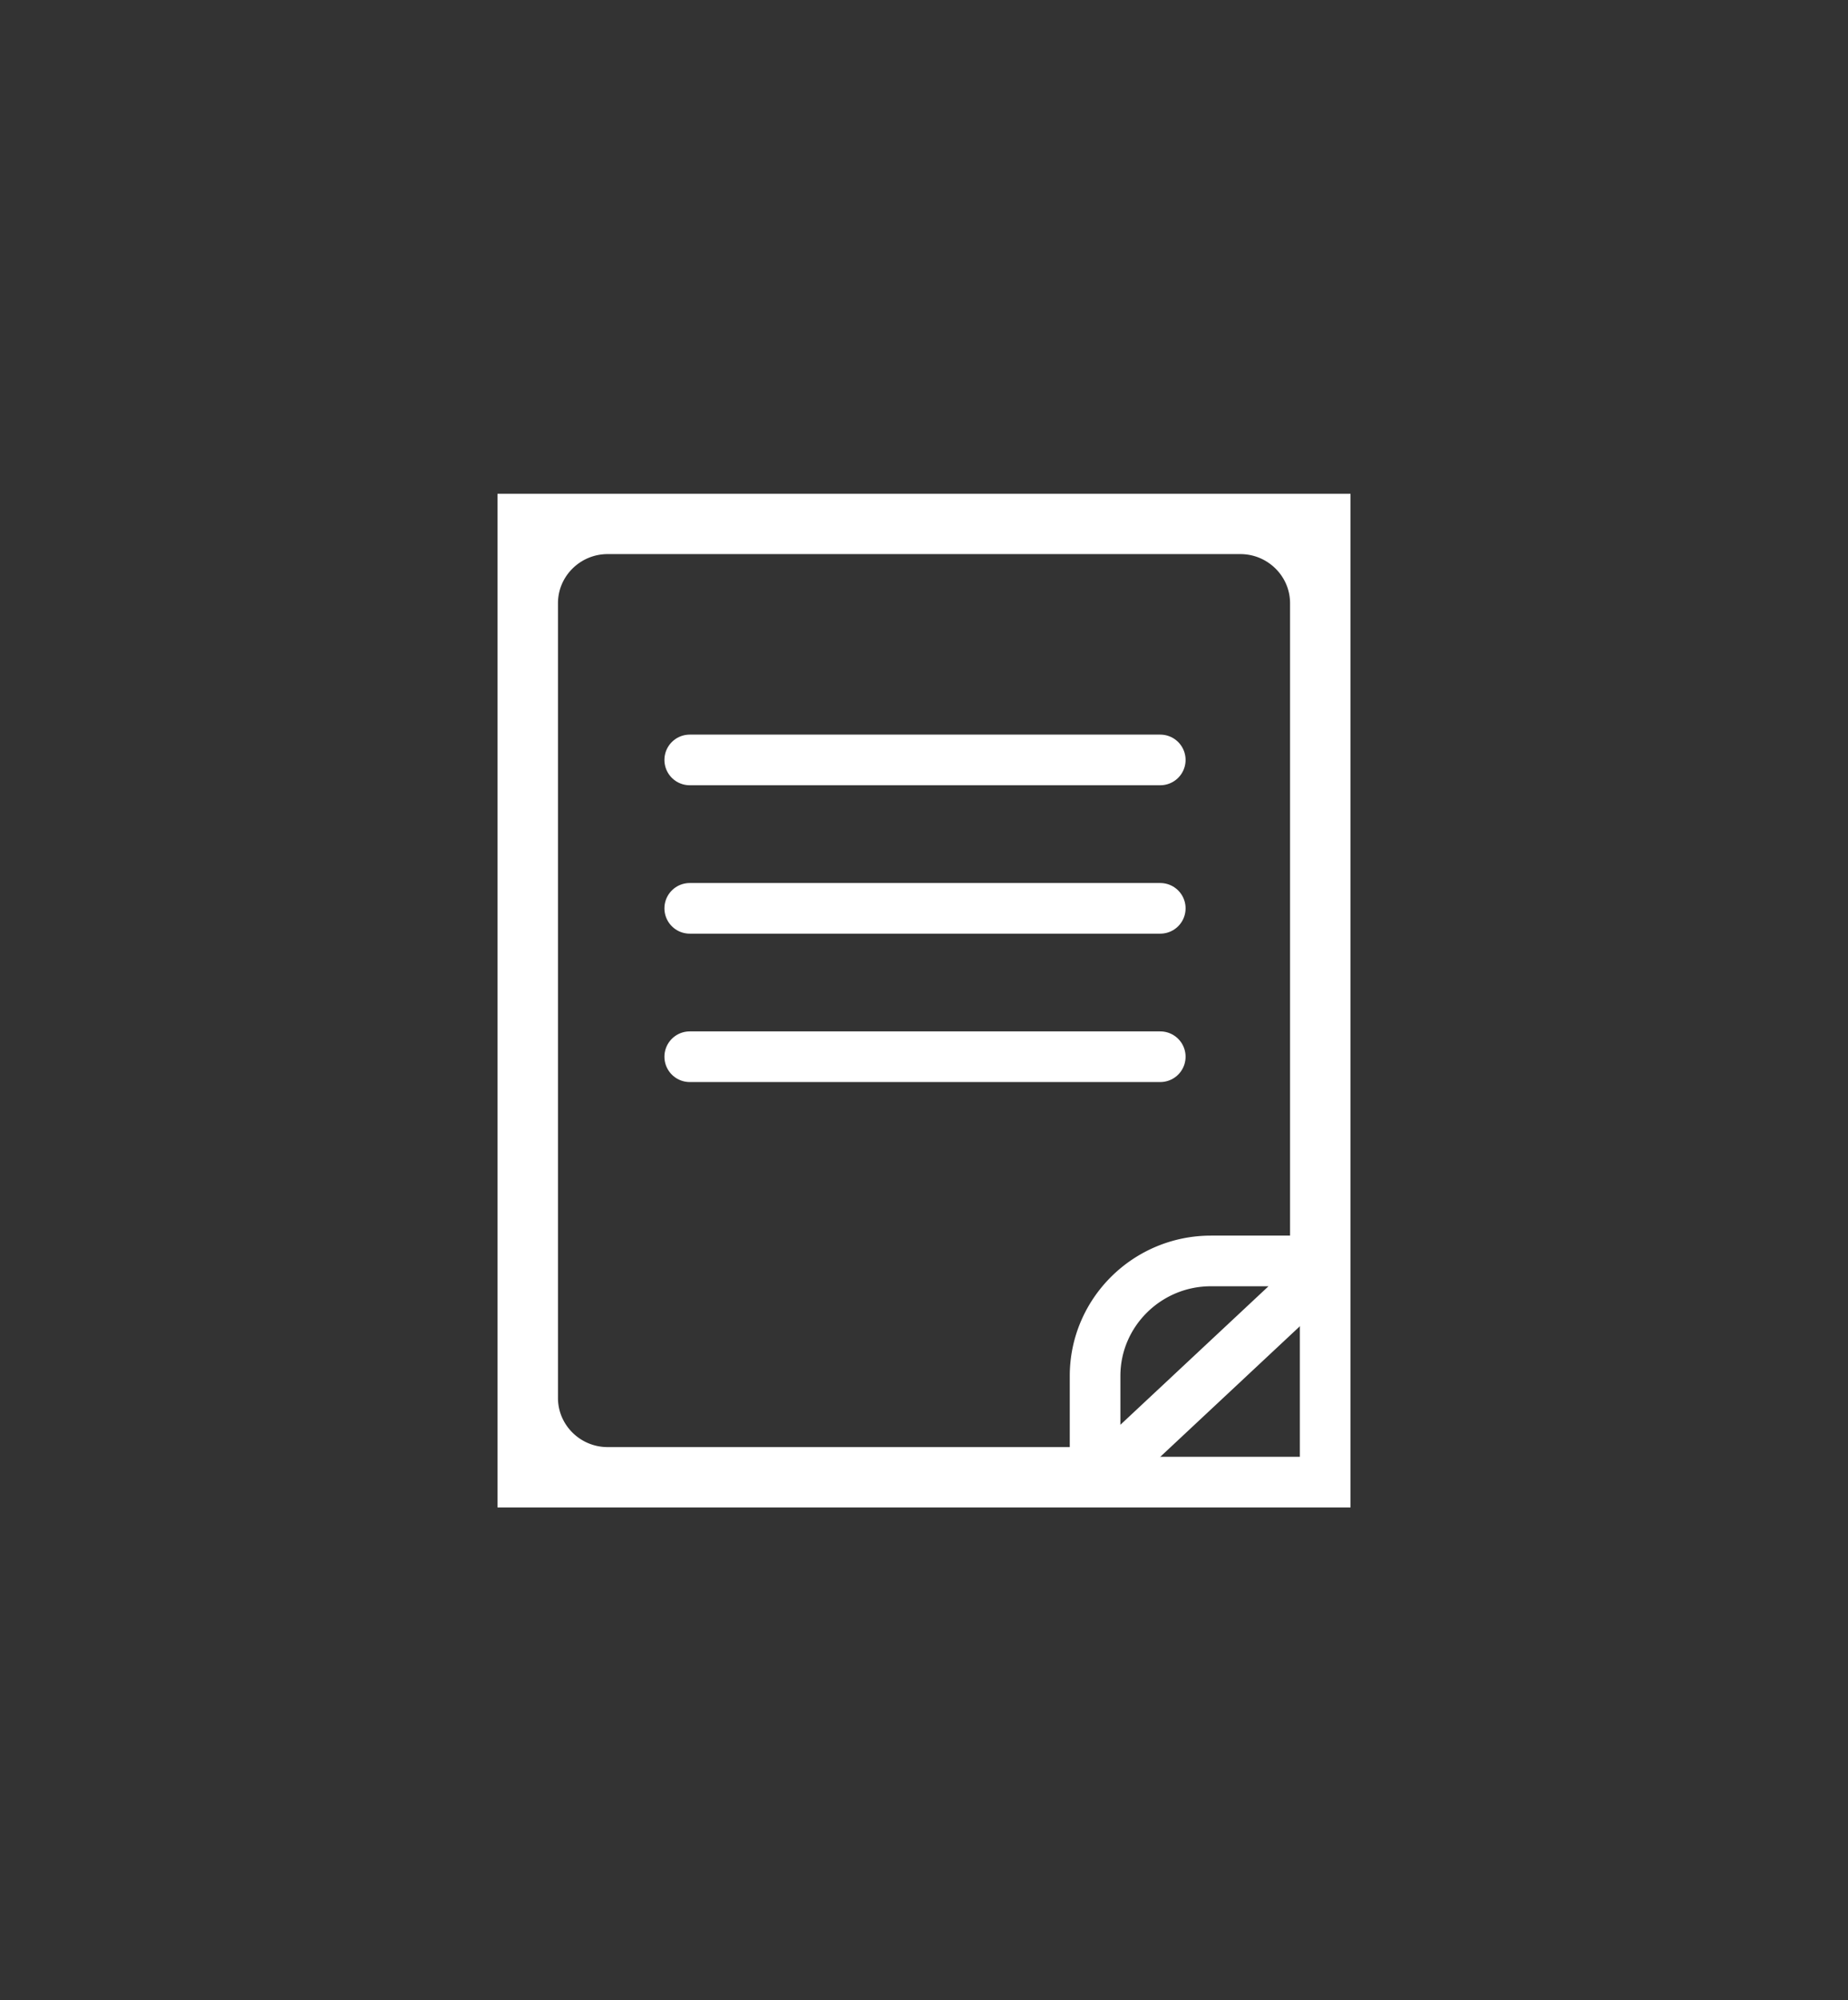 <svg xmlns="http://www.w3.org/2000/svg" width="73" height="79" viewBox="0 0 73 79"><rect x="0" y="0" width="73" height="79" fill="#333333" stroke="none"/><defs><clipPath id="5bhwa"><path d="M20.653 58.534V20.5h31.694v38.034z"/></clipPath></defs><g><g><g><path fill="none" stroke="#fff" stroke-linecap="round" stroke-miterlimit="20" stroke-width="2" d="M20.653 58.534v0V20.5v0h31.694v38.034z"/></g><g clip-path="url(#5bhwa)"><path fill="none" stroke="#fff" stroke-linecap="round" stroke-miterlimit="20" stroke-width="2" d="M43.637 57.958v0h.002a.704.704 0 0 0 .48-.19l7.507-7.02a.69.69 0 0 0 .214-.501.806.806 0 0 0 .12-.419V23.823c0-1.62-1.329-2.94-2.964-2.94H24.003c-1.633 0-2.962 1.32-2.962 2.94V55.21c0 1.621 1.329 2.94 2.962 2.94h19.109a.821.821 0 0 0 .525-.192zm8.401-8.16v0h-4.202c-2.524 0-4.578 2.038-4.578 4.542v3.671"/></g><g clip-path="url(#5bhwa)"><path fill="none" stroke="#fff" stroke-linecap="round" stroke-miterlimit="20" stroke-width="2" d="M27.246 30.012h18.587"/></g><g clip-path="url(#5bhwa)"><path fill="none" stroke="#fff" stroke-linecap="round" stroke-miterlimit="20" stroke-width="2" d="M27.246 35.873h18.587"/></g><g clip-path="url(#5bhwa)"><path fill="none" stroke="#fff" stroke-linecap="round" stroke-miterlimit="20" stroke-width="2" d="M27.246 41.733h18.587"/></g></g></g></svg>